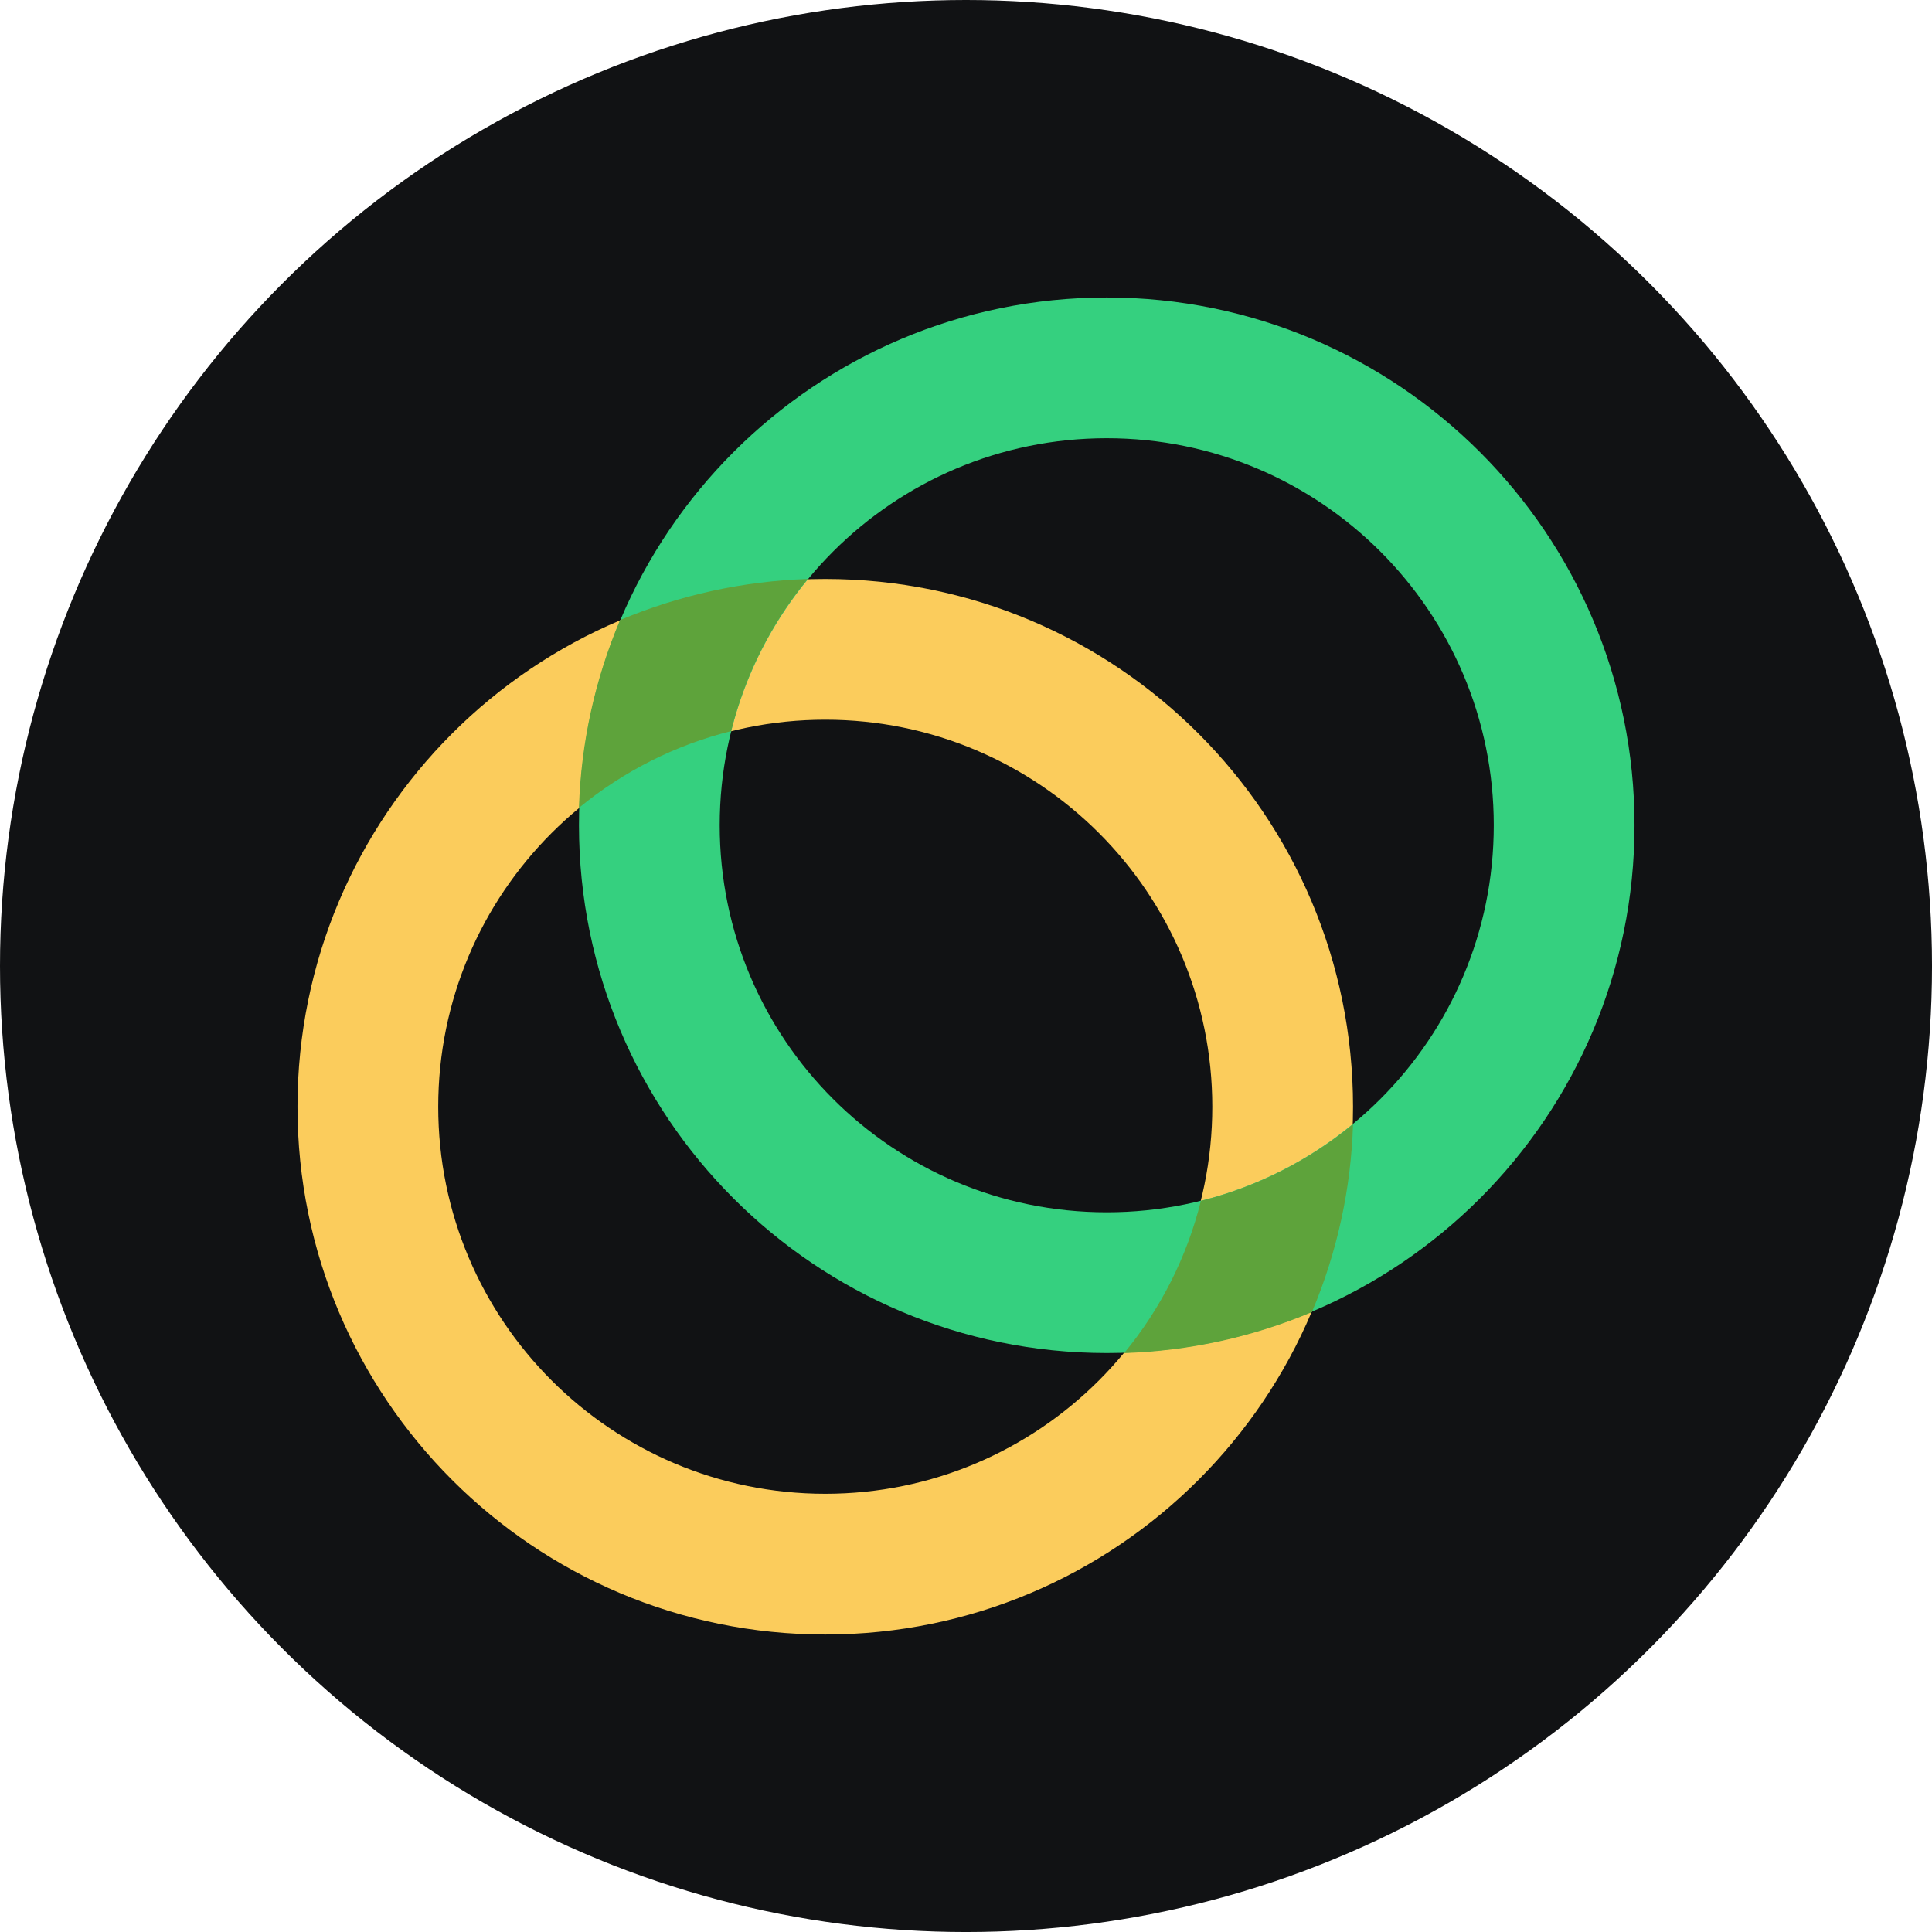 <?xml version="1.0" encoding="UTF-8" standalone="no"?>
<!-- Created with Inkscape (http://www.inkscape.org/) -->

<svg
   width="578"
   height="578"
   viewBox="0 0 152.929 152.929"
   version="1.1"
   id="svg353"
   inkscape:export-filename="Celo.png"
   inkscape:export-xdpi="21.259516"
   inkscape:export-ydpi="21.259516"
   xmlns:inkscape="http://www.inkscape.org/namespaces/inkscape"
   xmlns:sodipodi="http://sodipodi.sourceforge.net/DTD/sodipodi-0.dtd"
   xmlns="http://www.w3.org/2000/svg"
   xmlns:svg="http://www.w3.org/2000/svg">
  <sodipodi:namedview
     id="namedview355"
     pagecolor="#ffffff"
     bordercolor="#000000"
     borderopacity="0.25"
     inkscape:showpageshadow="2"
     inkscape:pageopacity="0.0"
     inkscape:pagecheckerboard="0"
     inkscape:deskcolor="#d1d1d1"
     inkscape:document-units="mm"
     showgrid="false" />
  <defs
     id="defs350" />
  <g
     inkscape:label="Layer 1"
     inkscape:groupmode="layer"
     id="layer1">
    <circle
       style="fill:#111214;fill-opacity:1;stroke-width:0.687"
       id="path474"
       cx="76.465"
       cy="76.465"
       r="76.465" />
    <path
       id="Bottom_Ring"
       class="st0"
       d="m 65.324,118.241 c 16.922,0 30.636,-13.714 30.636,-30.636 0,-16.922 -13.714,-30.636 -30.636,-30.636 -16.922,0 -30.636,13.714 -30.636,30.636 0,16.922 13.714,30.636 30.636,30.636 z m 0,11.14 c -23.072,0 -41.776,-18.705 -41.776,-41.776 0,-23.072 18.705,-41.776 41.776,-41.776 23.072,0 41.776,18.705 41.776,41.776 0,23.072 -18.705,41.776 -41.776,41.776 z"
       style="fill:#fbcc5c;stroke-width:0.111" />
    <path
       id="Top_Ring"
       class="st1"
       d="m 87.605,95.96 c 16.922,0 30.636,-13.714 30.636,-30.636 0,-16.922 -13.714,-30.636 -30.636,-30.636 -16.922,0 -30.636,13.714 -30.636,30.636 0,16.922 13.714,30.636 30.636,30.636 z m 0,11.14 c -23.072,0 -41.776,-18.705 -41.776,-41.776 0,-23.072 18.705,-41.776 41.776,-41.776 23.072,0 41.776,18.705 41.776,41.776 0,23.072 -18.705,41.776 -41.776,41.776 z"
       style="fill:#35d07f;stroke-width:0.111" />
    <path
       id="Rings_Overlap"
       class="st2"
       d="m 88.986,107.101 c 2.896,-3.509 4.969,-7.62 6.071,-12.043 4.412,-1.103 8.522,-3.175 12.043,-6.071 -0.156,5.113 -1.259,10.149 -3.253,14.872 -4.712,1.983 -9.748,3.086 -14.861,3.242 z m -31.115,-49.229 c -4.412,1.103 -8.522,3.175 -12.043,6.071 0.156,-5.113 1.259,-10.149 3.253,-14.861 4.712,-1.983 9.759,-3.086 14.861,-3.253 -2.896,3.509 -4.969,7.62 -6.071,12.043 z"
       style="fill:#5ea33b;stroke-width:0.111" />
  </g>
</svg>
